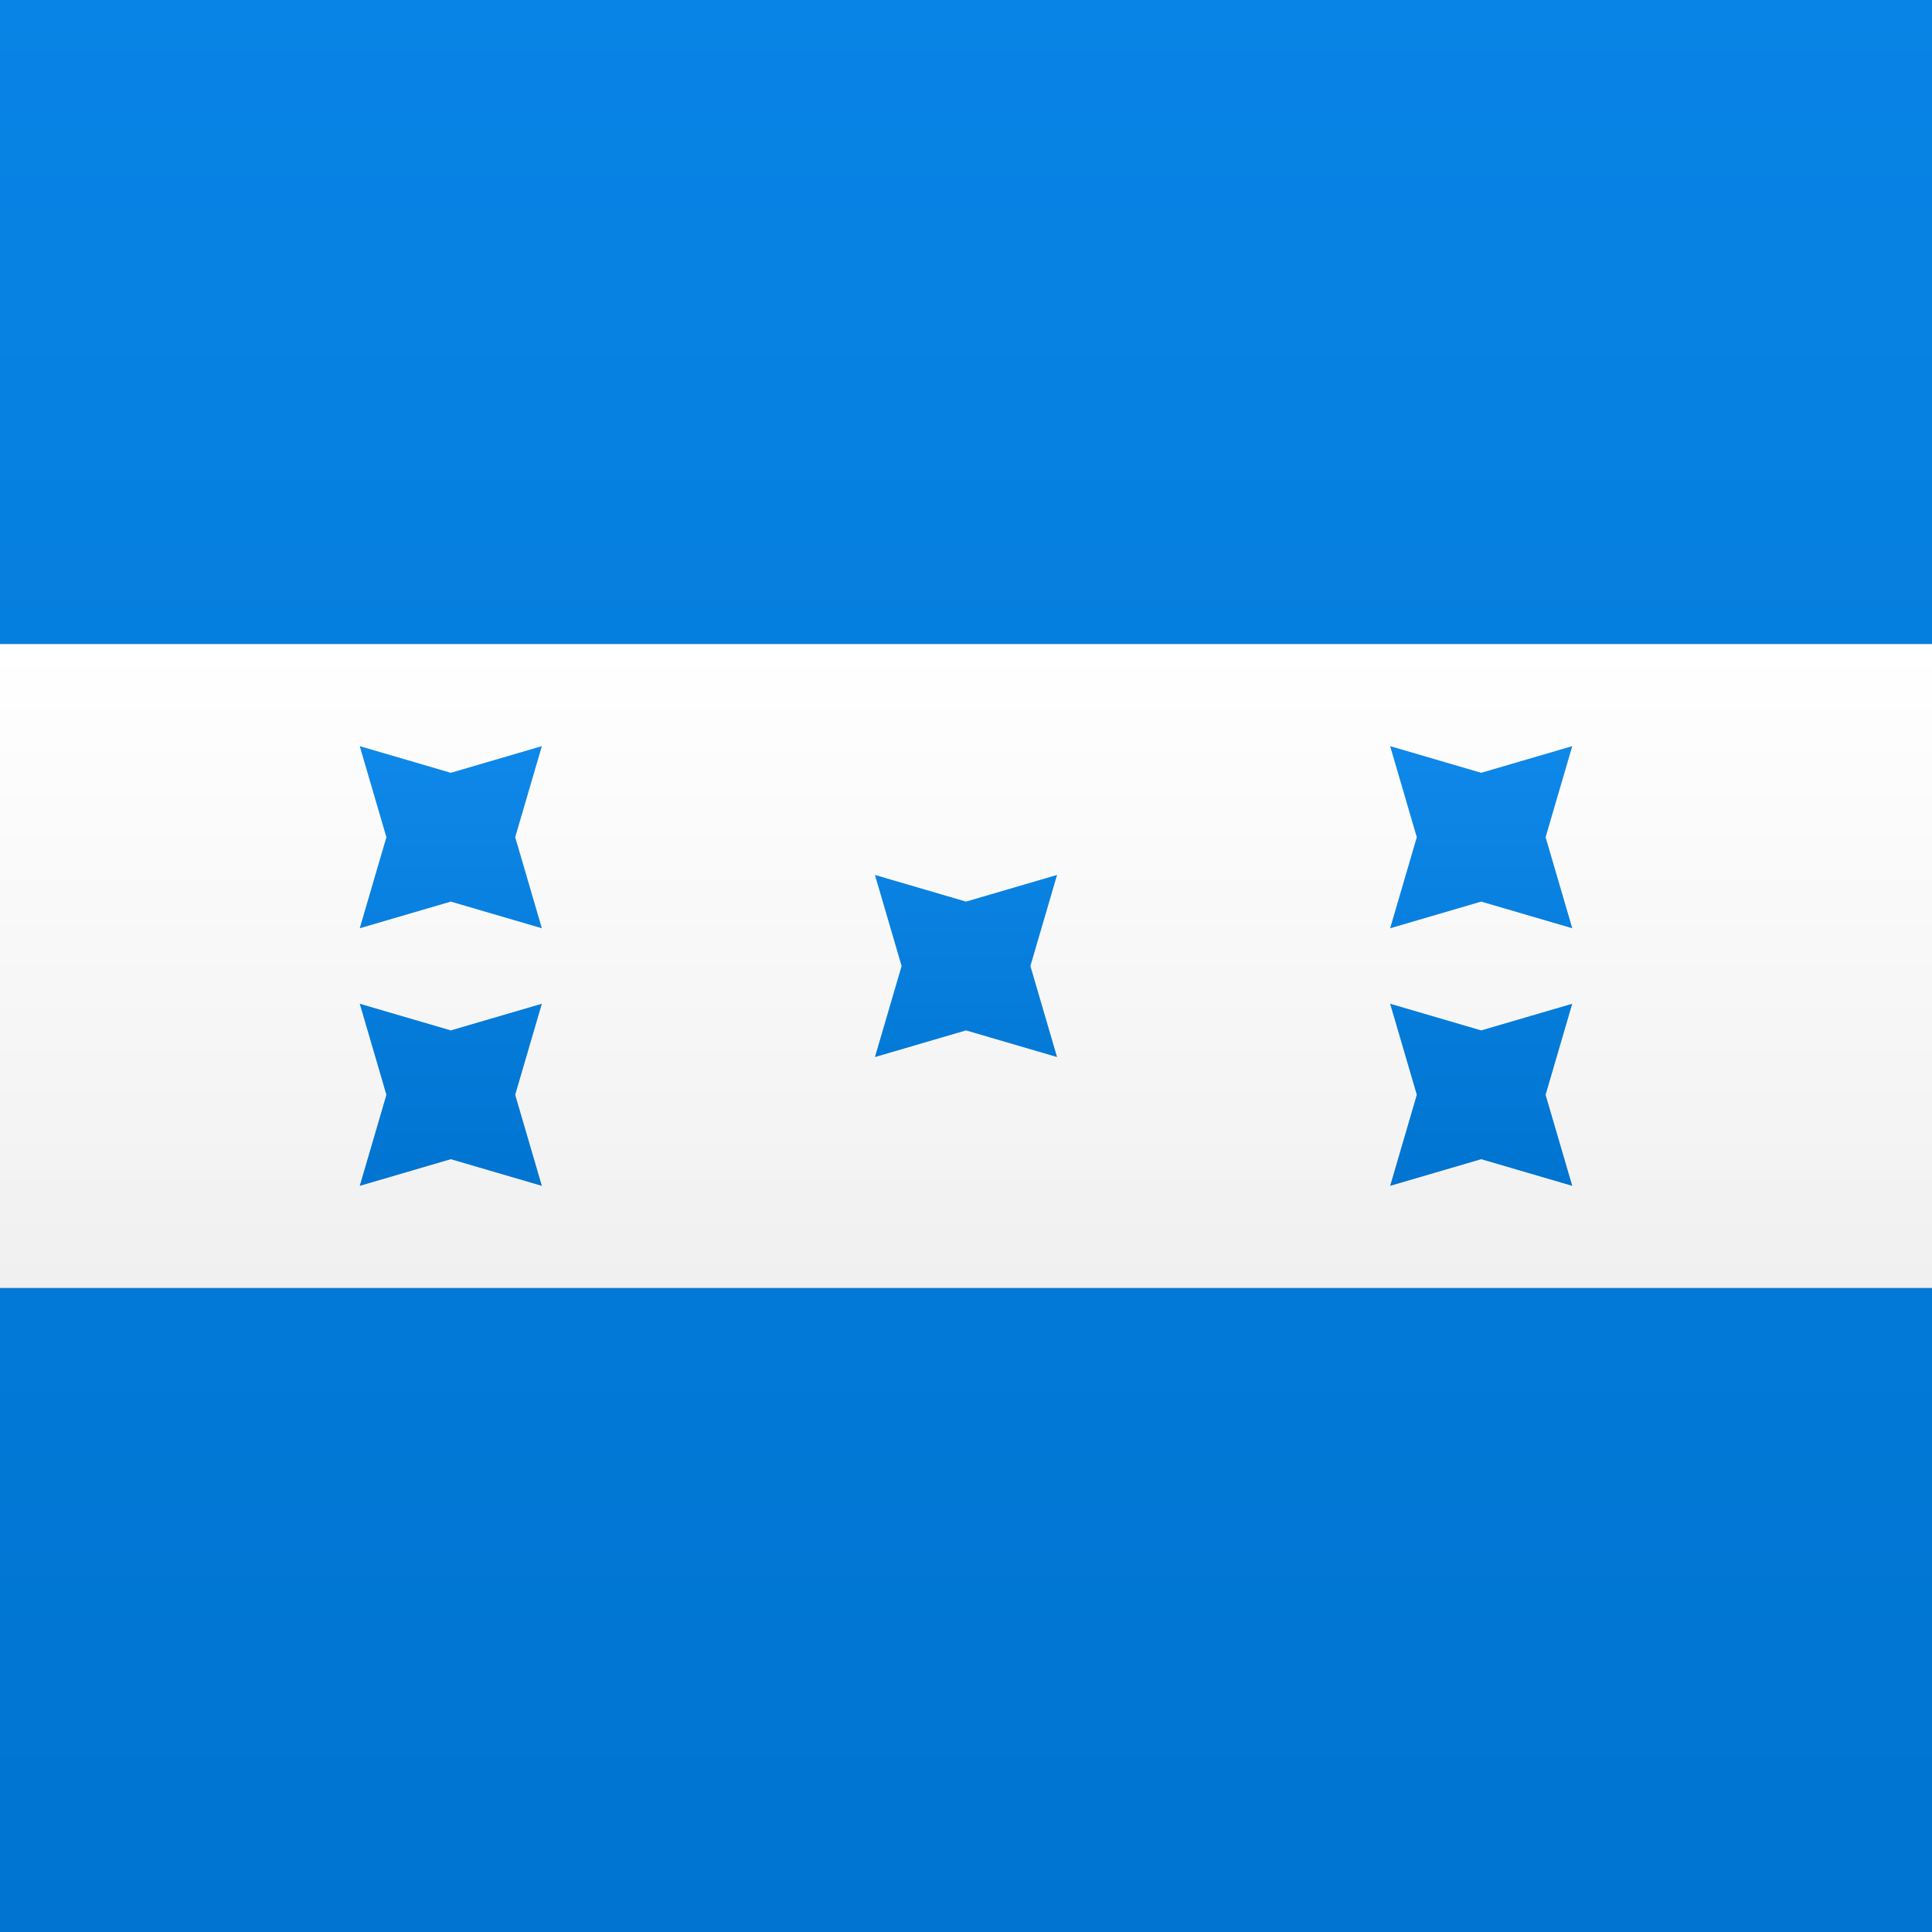<svg width="15" height="15" xmlns="http://www.w3.org/2000/svg"><rect width="100%" height="100%" fill="#333333" stroke="none"/><defs><linearGradient x1="50%" y1="0%" x2="50%" y2="100%" id="a"><stop stop-color="#0884E6" offset="0%"/><stop stop-color="#0074D0" offset="100%"/></linearGradient><linearGradient x1="50%" y1="0%" x2="50%" y2="100%" id="b"><stop stop-color="#FFF" offset="0%"/><stop stop-color="#F0F0F0" offset="100%"/></linearGradient><linearGradient x1="50%" y1="0%" x2="50%" y2="100%" id="c"><stop stop-color="#0E88E9" offset="0%"/><stop stop-color="#0074D0" offset="100%"/></linearGradient></defs><g fill="none" fill-rule="evenodd"><path d="M0 0h15v5H0V0zm0 10h15v5H0v-5z" fill="url(#a)" fill-rule="nonzero"/><path fill="url(#b)" d="M0 5h15v5H0z"/><path d="M7.5 8l-.707.207L7 7.5l-.207-.707L7.5 7l.707-.207L8 7.5l.207.707L7.5 8zm4-1l-.707.207L11 6.5l-.207-.707L11.5 6l.707-.207L12 6.5l.207.707L11.5 7zm0 2l-.707.207L11 8.5l-.207-.707L11.5 8l.707-.207L12 8.5l.207.707L11.5 9zm-8 0l-.707.207L3 8.5l-.207-.707L3.5 8l.707-.207L4 8.5l.207.707L3.5 9zm0-2l-.707.207L3 6.5l-.207-.707L3.5 6l.707-.207L4 6.5l.207.707L3.5 7z" fill="url(#c)" fill-rule="nonzero"/></g></svg>